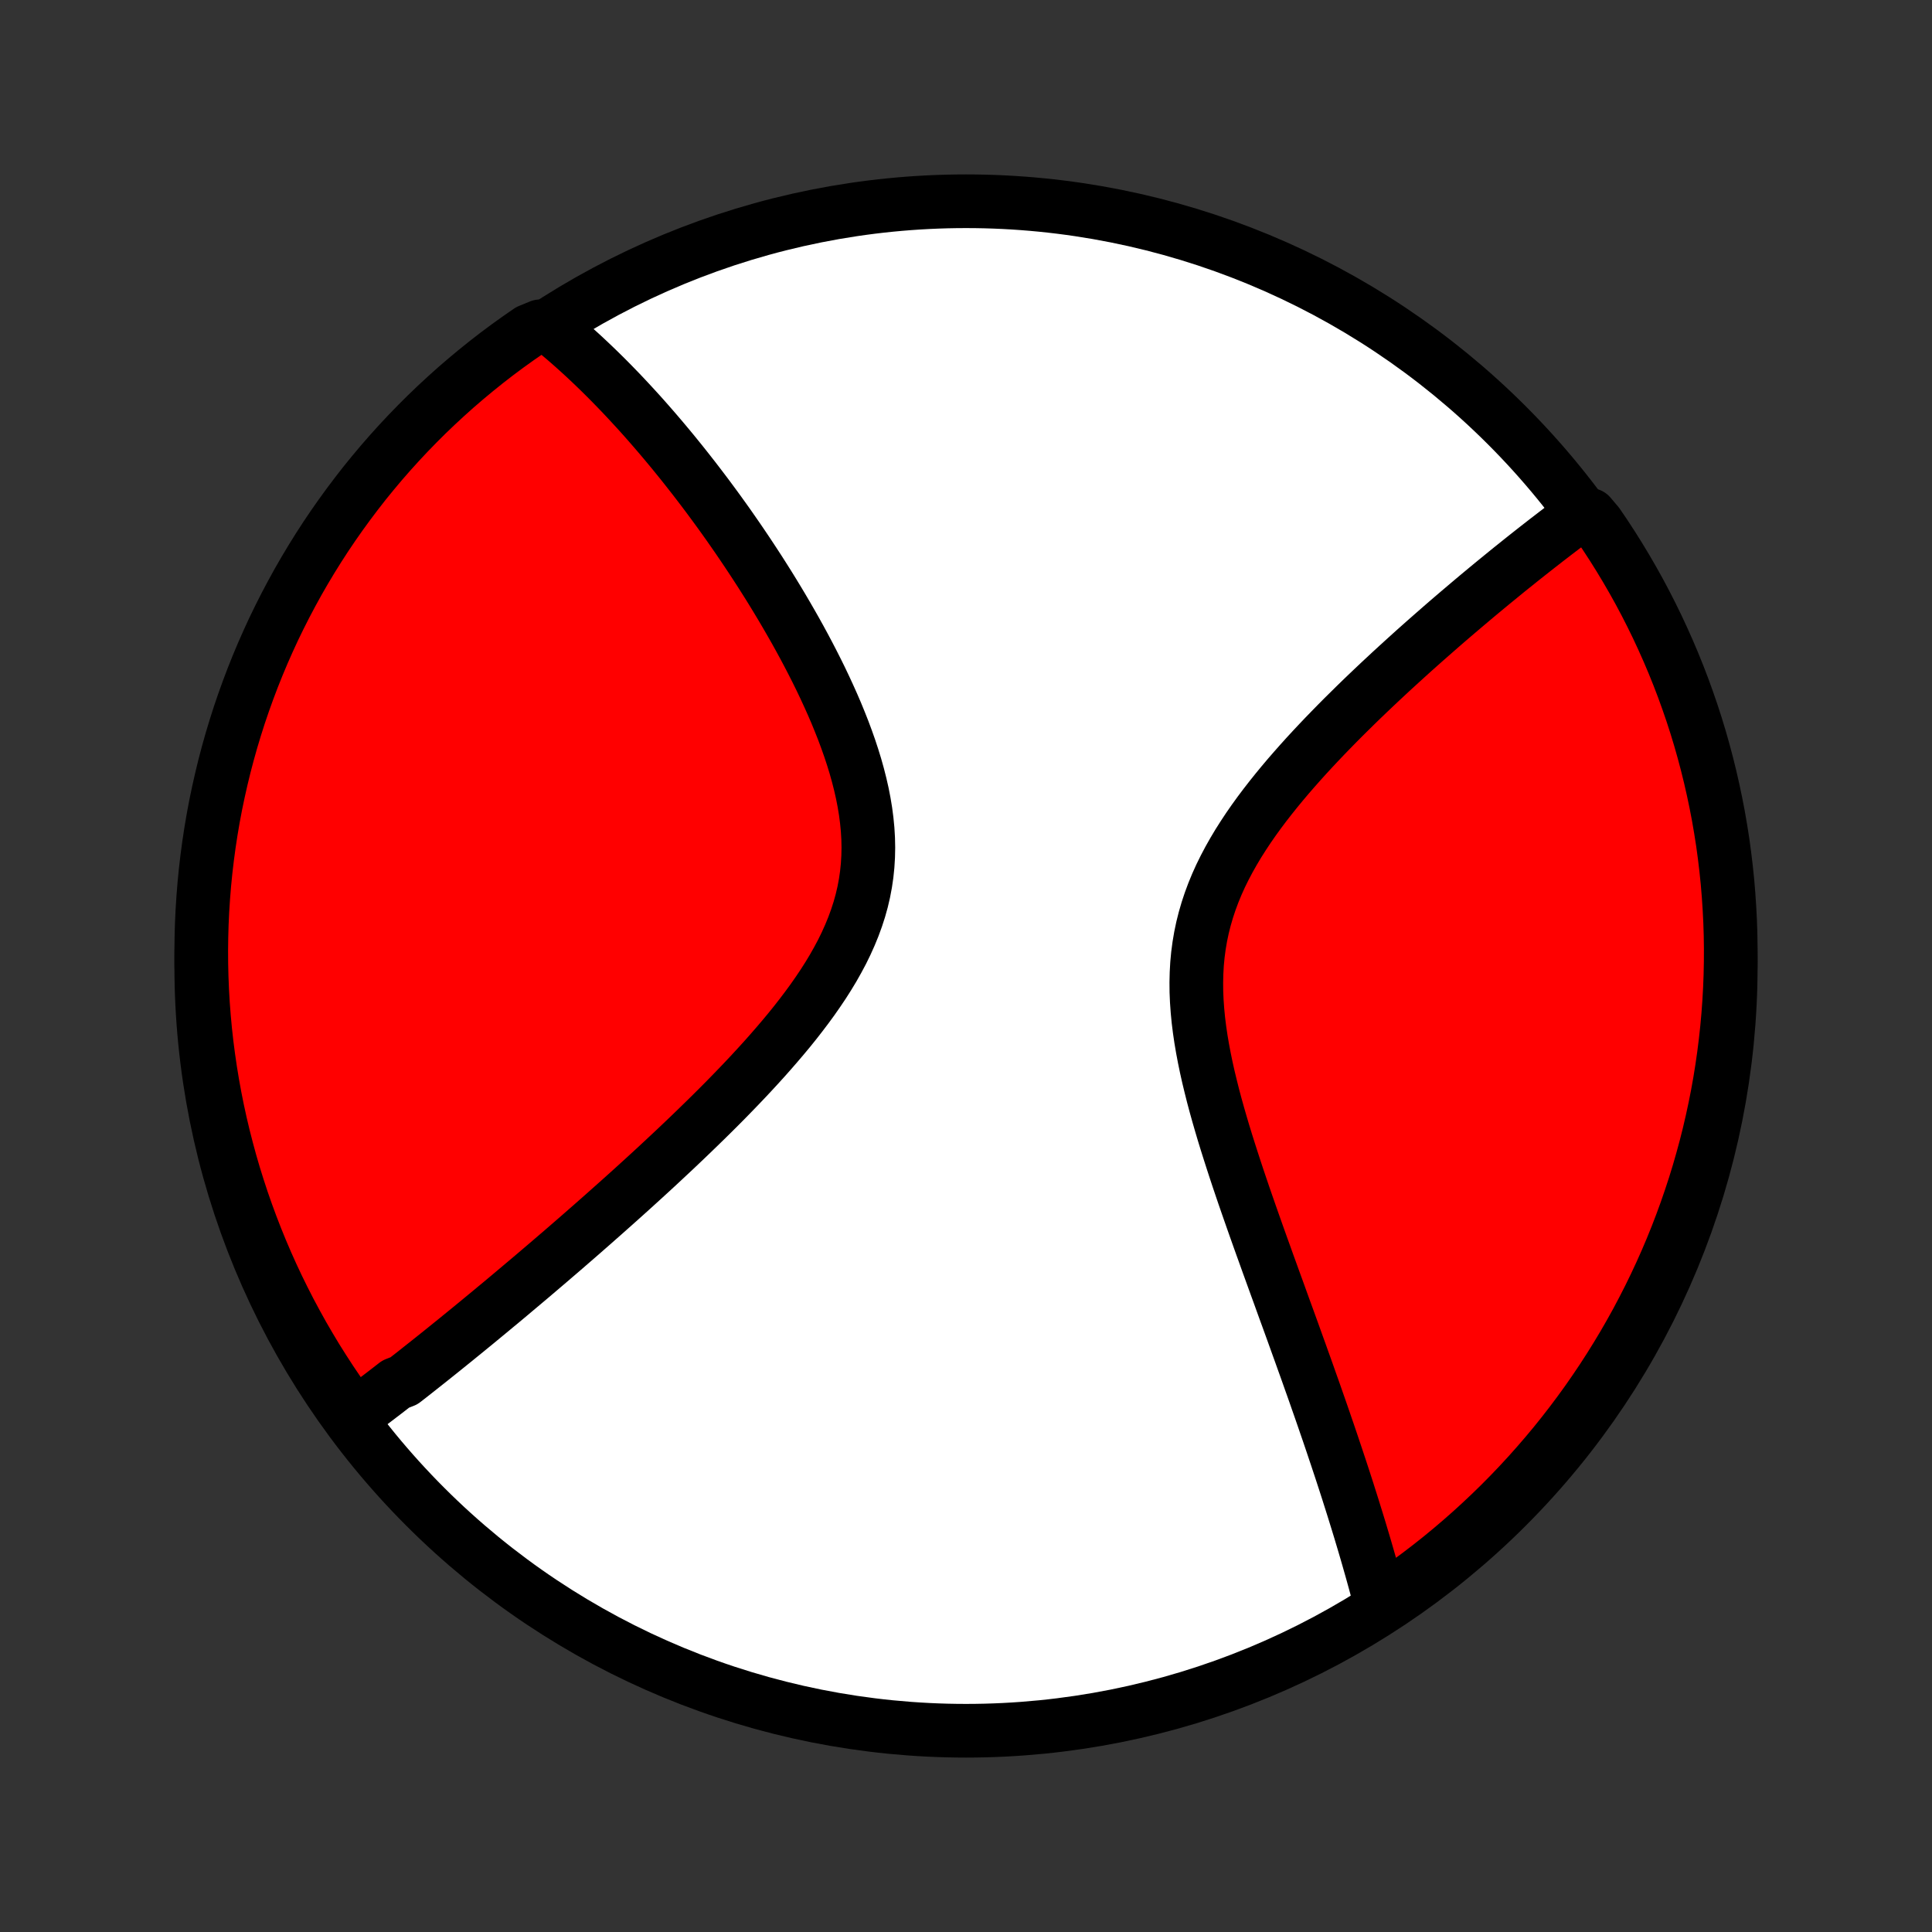 <?xml version="1.0" encoding="utf-8" standalone="no"?>
<!DOCTYPE svg PUBLIC "-//W3C//DTD SVG 1.1//EN"
  "http://www.w3.org/Graphics/SVG/1.1/DTD/svg11.dtd">
<!-- Created with matplotlib (http://matplotlib.org/) -->
<svg height="72pt" version="1.1" viewBox="0 0 72 72" width="72pt" xmlns="http://www.w3.org/2000/svg" xmlns:xlink="http://www.w3.org/1999/xlink">
 <rect x="0" y="0" width="72" height="72" fill="#333333" stroke="none"/>
 <defs>
  <style type="text/css">
*{stroke-linecap:butt;stroke-linejoin:round;}
  </style>
 </defs>
 <g id="figure_1">
  <g id="patch_1">
   <path d="
M0 72
L72 72
L72 0
L0 0
z
" style="fill:none;"/>
  </g>
  <g id="axes_1">
   <g id="PatchCollection_1">
    <defs>
     <path d="
M36 -7.5
C43.558 -7.5 50.808 -10.503 56.153 -15.848
C61.497 -21.192 64.5 -28.442 64.5 -36
C64.5 -43.558 61.497 -50.808 56.153 -56.153
C50.808 -61.497 43.558 -64.5 36 -64.5
C28.442 -64.5 21.192 -61.497 15.848 -56.153
C10.503 -50.808 7.5 -43.558 7.5 -36
C7.5 -28.442 10.503 -21.192 15.848 -15.848
C21.192 -10.503 28.442 -7.5 36 -7.5
z
" id="C0_0_a811fe30f3"/>
     <path d="
M13.092 -19.164
L13.241 -19.274
L13.39 -19.385
L13.539 -19.497
L13.689 -19.609
L13.839 -19.723
L13.989 -19.837
L14.14 -19.952
L14.291 -20.067
L14.443 -20.184
L14.595 -20.302
L14.747 -20.42
L15.054 -20.54
L15.208 -20.66
L15.363 -20.781
L15.518 -20.903
L15.674 -21.027
L15.831 -21.151
L15.989 -21.276
L16.147 -21.402
L16.307 -21.53
L16.467 -21.658
L16.628 -21.788
L16.79 -21.919
L16.953 -22.05
L17.117 -22.184
L17.282 -22.318
L17.449 -22.454
L17.616 -22.591
L17.785 -22.729
L17.954 -22.869
L18.125 -23.01
L18.298 -23.153
L18.471 -23.297
L18.647 -23.442
L18.823 -23.589
L19.001 -23.738
L19.18 -23.889
L19.361 -24.041
L19.544 -24.195
L19.728 -24.35
L19.913 -24.507
L20.101 -24.667
L20.29 -24.828
L20.481 -24.991
L20.673 -25.156
L20.868 -25.323
L21.064 -25.492
L21.262 -25.664
L21.462 -25.837
L21.664 -26.013
L21.867 -26.191
L22.073 -26.371
L22.28 -26.554
L22.49 -26.739
L22.701 -26.927
L22.915 -27.117
L23.13 -27.309
L23.348 -27.505
L23.567 -27.702
L23.788 -27.903
L24.011 -28.106
L24.236 -28.312
L24.463 -28.521
L24.691 -28.733
L24.921 -28.948
L25.153 -29.165
L25.386 -29.386
L25.62 -29.609
L25.856 -29.836
L26.093 -30.066
L26.331 -30.298
L26.57 -30.534
L26.81 -30.773
L27.05 -31.015
L27.29 -31.261
L27.53 -31.509
L27.77 -31.761
L28.009 -32.016
L28.248 -32.275
L28.485 -32.536
L28.72 -32.801
L28.953 -33.069
L29.184 -33.34
L29.412 -33.614
L29.636 -33.892
L29.855 -34.173
L30.07 -34.457
L30.28 -34.744
L30.483 -35.035
L30.68 -35.328
L30.869 -35.625
L31.05 -35.925
L31.221 -36.228
L31.384 -36.534
L31.535 -36.843
L31.675 -37.155
L31.804 -37.47
L31.92 -37.787
L32.024 -38.108
L32.114 -38.431
L32.19 -38.756
L32.252 -39.084
L32.3 -39.413
L32.334 -39.745
L32.354 -40.078
L32.361 -40.413
L32.354 -40.75
L32.334 -41.087
L32.301 -41.425
L32.257 -41.763
L32.201 -42.101
L32.135 -42.439
L32.058 -42.777
L31.972 -43.114
L31.878 -43.45
L31.775 -43.785
L31.665 -44.118
L31.548 -44.449
L31.425 -44.779
L31.296 -45.105
L31.163 -45.43
L31.024 -45.752
L30.881 -46.071
L30.735 -46.387
L30.586 -46.7
L30.433 -47.01
L30.278 -47.316
L30.121 -47.619
L29.962 -47.918
L29.801 -48.214
L29.639 -48.506
L29.475 -48.794
L29.311 -49.078
L29.146 -49.359
L28.98 -49.636
L28.814 -49.909
L28.648 -50.178
L28.481 -50.443
L28.315 -50.704
L28.148 -50.961
L27.982 -51.214
L27.816 -51.464
L27.65 -51.71
L27.485 -51.952
L27.32 -52.19
L27.156 -52.425
L26.992 -52.656
L26.829 -52.883
L26.666 -53.107
L26.504 -53.327
L26.343 -53.544
L26.182 -53.757
L26.022 -53.967
L25.863 -54.174
L25.704 -54.377
L25.546 -54.578
L25.389 -54.775
L25.232 -54.969
L25.077 -55.16
L24.921 -55.348
L24.767 -55.533
L24.613 -55.715
L24.46 -55.894
L24.307 -56.071
L24.155 -56.245
L24.004 -56.416
L23.853 -56.585
L23.702 -56.751
L23.552 -56.914
L23.403 -57.075
L23.254 -57.234
L23.105 -57.391
L22.957 -57.544
L22.809 -57.696
L22.661 -57.846
L22.514 -57.993
L22.367 -58.138
L22.22 -58.281
L22.073 -58.422
L21.927 -58.56
L21.781 -58.697
L21.634 -58.832
L21.488 -58.964
L21.342 -59.095
L21.195 -59.224
L21.049 -59.351
L20.902 -59.475
L20.756 -59.599
L20.609 -59.72
L20.126 -59.839
L19.715 -59.67
L19.309 -59.389
L18.909 -59.102
L18.513 -58.807
L18.123 -58.505
L17.739 -58.196
L17.36 -57.881
L16.986 -57.559
L16.619 -57.23
L16.257 -56.895
L15.901 -56.554
L15.552 -56.206
L15.208 -55.852
L14.871 -55.492
L14.541 -55.127
L14.216 -54.755
L13.899 -54.377
L13.588 -53.995
L13.285 -53.606
L12.988 -53.212
L12.698 -52.813
L12.415 -52.409
L12.139 -52
L11.871 -51.586
L11.61 -51.167
L11.356 -50.743
L11.11 -50.316
L10.872 -49.883
L10.641 -49.447
L10.418 -49.006
L10.202 -48.562
L9.995 -48.113
L9.795 -47.661
L9.604 -47.206
L9.42 -46.746
L9.245 -46.284
L9.078 -45.819
L8.918 -45.35
L8.768 -44.879
L8.625 -44.405
L8.491 -43.928
L8.365 -43.45
L8.248 -42.968
L8.139 -42.485
L8.038 -42
L7.946 -41.513
L7.863 -41.024
L7.788 -40.533
L7.722 -40.041
L7.664 -39.548
L7.615 -39.054
L7.575 -38.559
L7.543 -38.064
L7.52 -37.567
L7.506 -37.07
L7.5 -36.573
L7.503 -36.076
L7.515 -35.578
L7.535 -35.081
L7.564 -34.584
L7.602 -34.088
L7.648 -33.592
L7.703 -33.096
L7.767 -32.602
L7.839 -32.109
L7.92 -31.616
L8.009 -31.126
L8.107 -30.636
L8.213 -30.149
L8.328 -29.663
L8.452 -29.179
L8.583 -28.697
L8.723 -28.217
L8.872 -27.74
L9.028 -27.265
L9.193 -26.793
L9.366 -26.324
L9.547 -25.857
L9.736 -25.394
L9.933 -24.934
L10.138 -24.477
L10.351 -24.024
L10.572 -23.575
L10.8 -23.129
L11.037 -22.687
L11.28 -22.249
L11.532 -21.816
L11.79 -21.386
L12.057 -20.962
L12.33 -20.541
L12.611 -20.126
z
" id="C0_1_9f1d32ed16"/>
     <path d="
M51.479 -12.135
L51.431 -12.318
L51.383 -12.502
L51.334 -12.686
L51.284 -12.872
L51.234 -13.058
L51.182 -13.246
L51.13 -13.434
L51.076 -13.624
L51.022 -13.814
L50.967 -14.006
L50.911 -14.199
L50.854 -14.393
L50.796 -14.589
L50.737 -14.786
L50.678 -14.984
L50.617 -15.183
L50.555 -15.384
L50.492 -15.587
L50.429 -15.791
L50.364 -15.997
L50.298 -16.205
L50.232 -16.414
L50.164 -16.625
L50.095 -16.838
L50.025 -17.052
L49.954 -17.269
L49.881 -17.488
L49.808 -17.708
L49.733 -17.931
L49.658 -18.156
L49.581 -18.383
L49.503 -18.613
L49.423 -18.844
L49.343 -19.078
L49.261 -19.315
L49.178 -19.554
L49.093 -19.796
L49.008 -20.04
L48.921 -20.287
L48.832 -20.536
L48.743 -20.789
L48.652 -21.044
L48.559 -21.302
L48.466 -21.563
L48.371 -21.826
L48.275 -22.093
L48.178 -22.363
L48.079 -22.636
L47.979 -22.912
L47.877 -23.191
L47.775 -23.473
L47.672 -23.759
L47.567 -24.047
L47.461 -24.339
L47.354 -24.635
L47.246 -24.933
L47.138 -25.235
L47.028 -25.539
L46.918 -25.847
L46.807 -26.159
L46.696 -26.473
L46.585 -26.79
L46.473 -27.111
L46.361 -27.434
L46.25 -27.761
L46.139 -28.09
L46.029 -28.422
L45.92 -28.757
L45.812 -29.094
L45.705 -29.433
L45.6 -29.775
L45.498 -30.119
L45.398 -30.465
L45.301 -30.813
L45.208 -31.162
L45.12 -31.513
L45.035 -31.864
L44.956 -32.217
L44.883 -32.57
L44.816 -32.924
L44.756 -33.277
L44.704 -33.631
L44.66 -33.984
L44.626 -34.336
L44.601 -34.688
L44.586 -35.038
L44.583 -35.386
L44.591 -35.732
L44.61 -36.077
L44.642 -36.418
L44.687 -36.758
L44.744 -37.094
L44.814 -37.428
L44.897 -37.758
L44.992 -38.085
L45.099 -38.408
L45.218 -38.728
L45.348 -39.044
L45.489 -39.357
L45.641 -39.665
L45.802 -39.97
L45.972 -40.271
L46.15 -40.569
L46.336 -40.862
L46.528 -41.152
L46.726 -41.437
L46.93 -41.719
L47.139 -41.997
L47.352 -42.271
L47.569 -42.542
L47.788 -42.808
L48.01 -43.071
L48.235 -43.33
L48.461 -43.585
L48.688 -43.837
L48.916 -44.084
L49.145 -44.328
L49.374 -44.569
L49.603 -44.805
L49.831 -45.038
L50.059 -45.268
L50.287 -45.493
L50.513 -45.716
L50.738 -45.935
L50.962 -46.15
L51.185 -46.362
L51.406 -46.571
L51.626 -46.776
L51.843 -46.978
L52.059 -47.176
L52.274 -47.372
L52.486 -47.564
L52.696 -47.754
L52.905 -47.94
L53.111 -48.123
L53.316 -48.303
L53.518 -48.48
L53.718 -48.655
L53.916 -48.827
L54.113 -48.996
L54.307 -49.162
L54.499 -49.325
L54.689 -49.486
L54.877 -49.645
L55.063 -49.801
L55.248 -49.955
L55.43 -50.106
L55.61 -50.255
L55.789 -50.401
L55.965 -50.545
L56.14 -50.688
L56.313 -50.828
L56.485 -50.965
L56.654 -51.101
L56.822 -51.235
L56.989 -51.367
L57.154 -51.497
L57.317 -51.625
L57.479 -51.751
L57.639 -51.876
L57.798 -51.998
L57.955 -52.119
L58.111 -52.238
L58.266 -52.356
L58.42 -52.471
L58.572 -52.586
L58.723 -52.698
L59.256 -52.809
L59.54 -52.474
L59.817 -52.066
L60.087 -51.652
L60.349 -51.234
L60.604 -50.811
L60.851 -50.384
L61.091 -49.953
L61.323 -49.517
L61.547 -49.077
L61.764 -48.633
L61.972 -48.185
L62.173 -47.734
L62.366 -47.279
L62.551 -46.82
L62.728 -46.358
L62.896 -45.893
L63.057 -45.425
L63.209 -44.955
L63.353 -44.481
L63.488 -44.005
L63.615 -43.526
L63.734 -43.045
L63.844 -42.562
L63.946 -42.077
L64.04 -41.59
L64.124 -41.102
L64.201 -40.612
L64.268 -40.12
L64.327 -39.627
L64.378 -39.133
L64.419 -38.639
L64.452 -38.143
L64.477 -37.647
L64.493 -37.15
L64.5 -36.653
L64.498 -36.155
L64.488 -35.658
L64.469 -35.16
L64.441 -34.663
L64.405 -34.167
L64.36 -33.671
L64.306 -33.175
L64.244 -32.681
L64.173 -32.187
L64.094 -31.695
L64.006 -31.204
L63.909 -30.714
L63.804 -30.227
L63.691 -29.74
L63.569 -29.256
L63.438 -28.774
L63.3 -28.294
L63.153 -27.816
L62.997 -27.341
L62.834 -26.868
L62.662 -26.398
L62.483 -25.932
L62.295 -25.468
L62.099 -25.007
L61.895 -24.55
L61.683 -24.096
L61.464 -23.646
L61.236 -23.2
L61.002 -22.757
L60.759 -22.319
L60.509 -21.885
L60.251 -21.455
L59.986 -21.029
L59.714 -20.608
L59.434 -20.192
L59.148 -19.78
L58.854 -19.374
L58.554 -18.973
L58.246 -18.576
L57.932 -18.185
L57.611 -17.8
L57.283 -17.42
L56.949 -17.045
L56.609 -16.677
L56.262 -16.314
L55.909 -15.957
L55.55 -15.607
L55.185 -15.263
L54.815 -14.925
L54.438 -14.593
L54.056 -14.268
L53.668 -13.949
L53.276 -13.638
L52.877 -13.333
L52.474 -13.035
L52.066 -12.744
z
" id="C0_2_3eeb544e94"/>
    </defs>
    <g clip-path="url(#p1bffca34e9)">
     <use style="fill:#ffffff;stroke:#000000;stroke-width:2.0;" x="0.0" xlink:href="#C0_0_a811fe30f3" y="72.0"/>
    </g>
    <g clip-path="url(#p1bffca34e9)">
     <use style="fill:#ff0000;stroke:#000000;stroke-width:2.0;" x="0.0" xlink:href="#C0_1_9f1d32ed16" y="72.0"/>
    </g>
    <g clip-path="url(#p1bffca34e9)">
     <use style="fill:#ff0000;stroke:#000000;stroke-width:2.0;" x="0.0" xlink:href="#C0_2_3eeb544e94" y="72.0"/>
    </g>
   </g>
  </g>
 </g>
 <defs>
  <clipPath id="p1bffca34e9">
   <rect height="72.0" width="72.0" x="0.0" y="0.0"/>
  </clipPath>
 </defs>
</svg>
